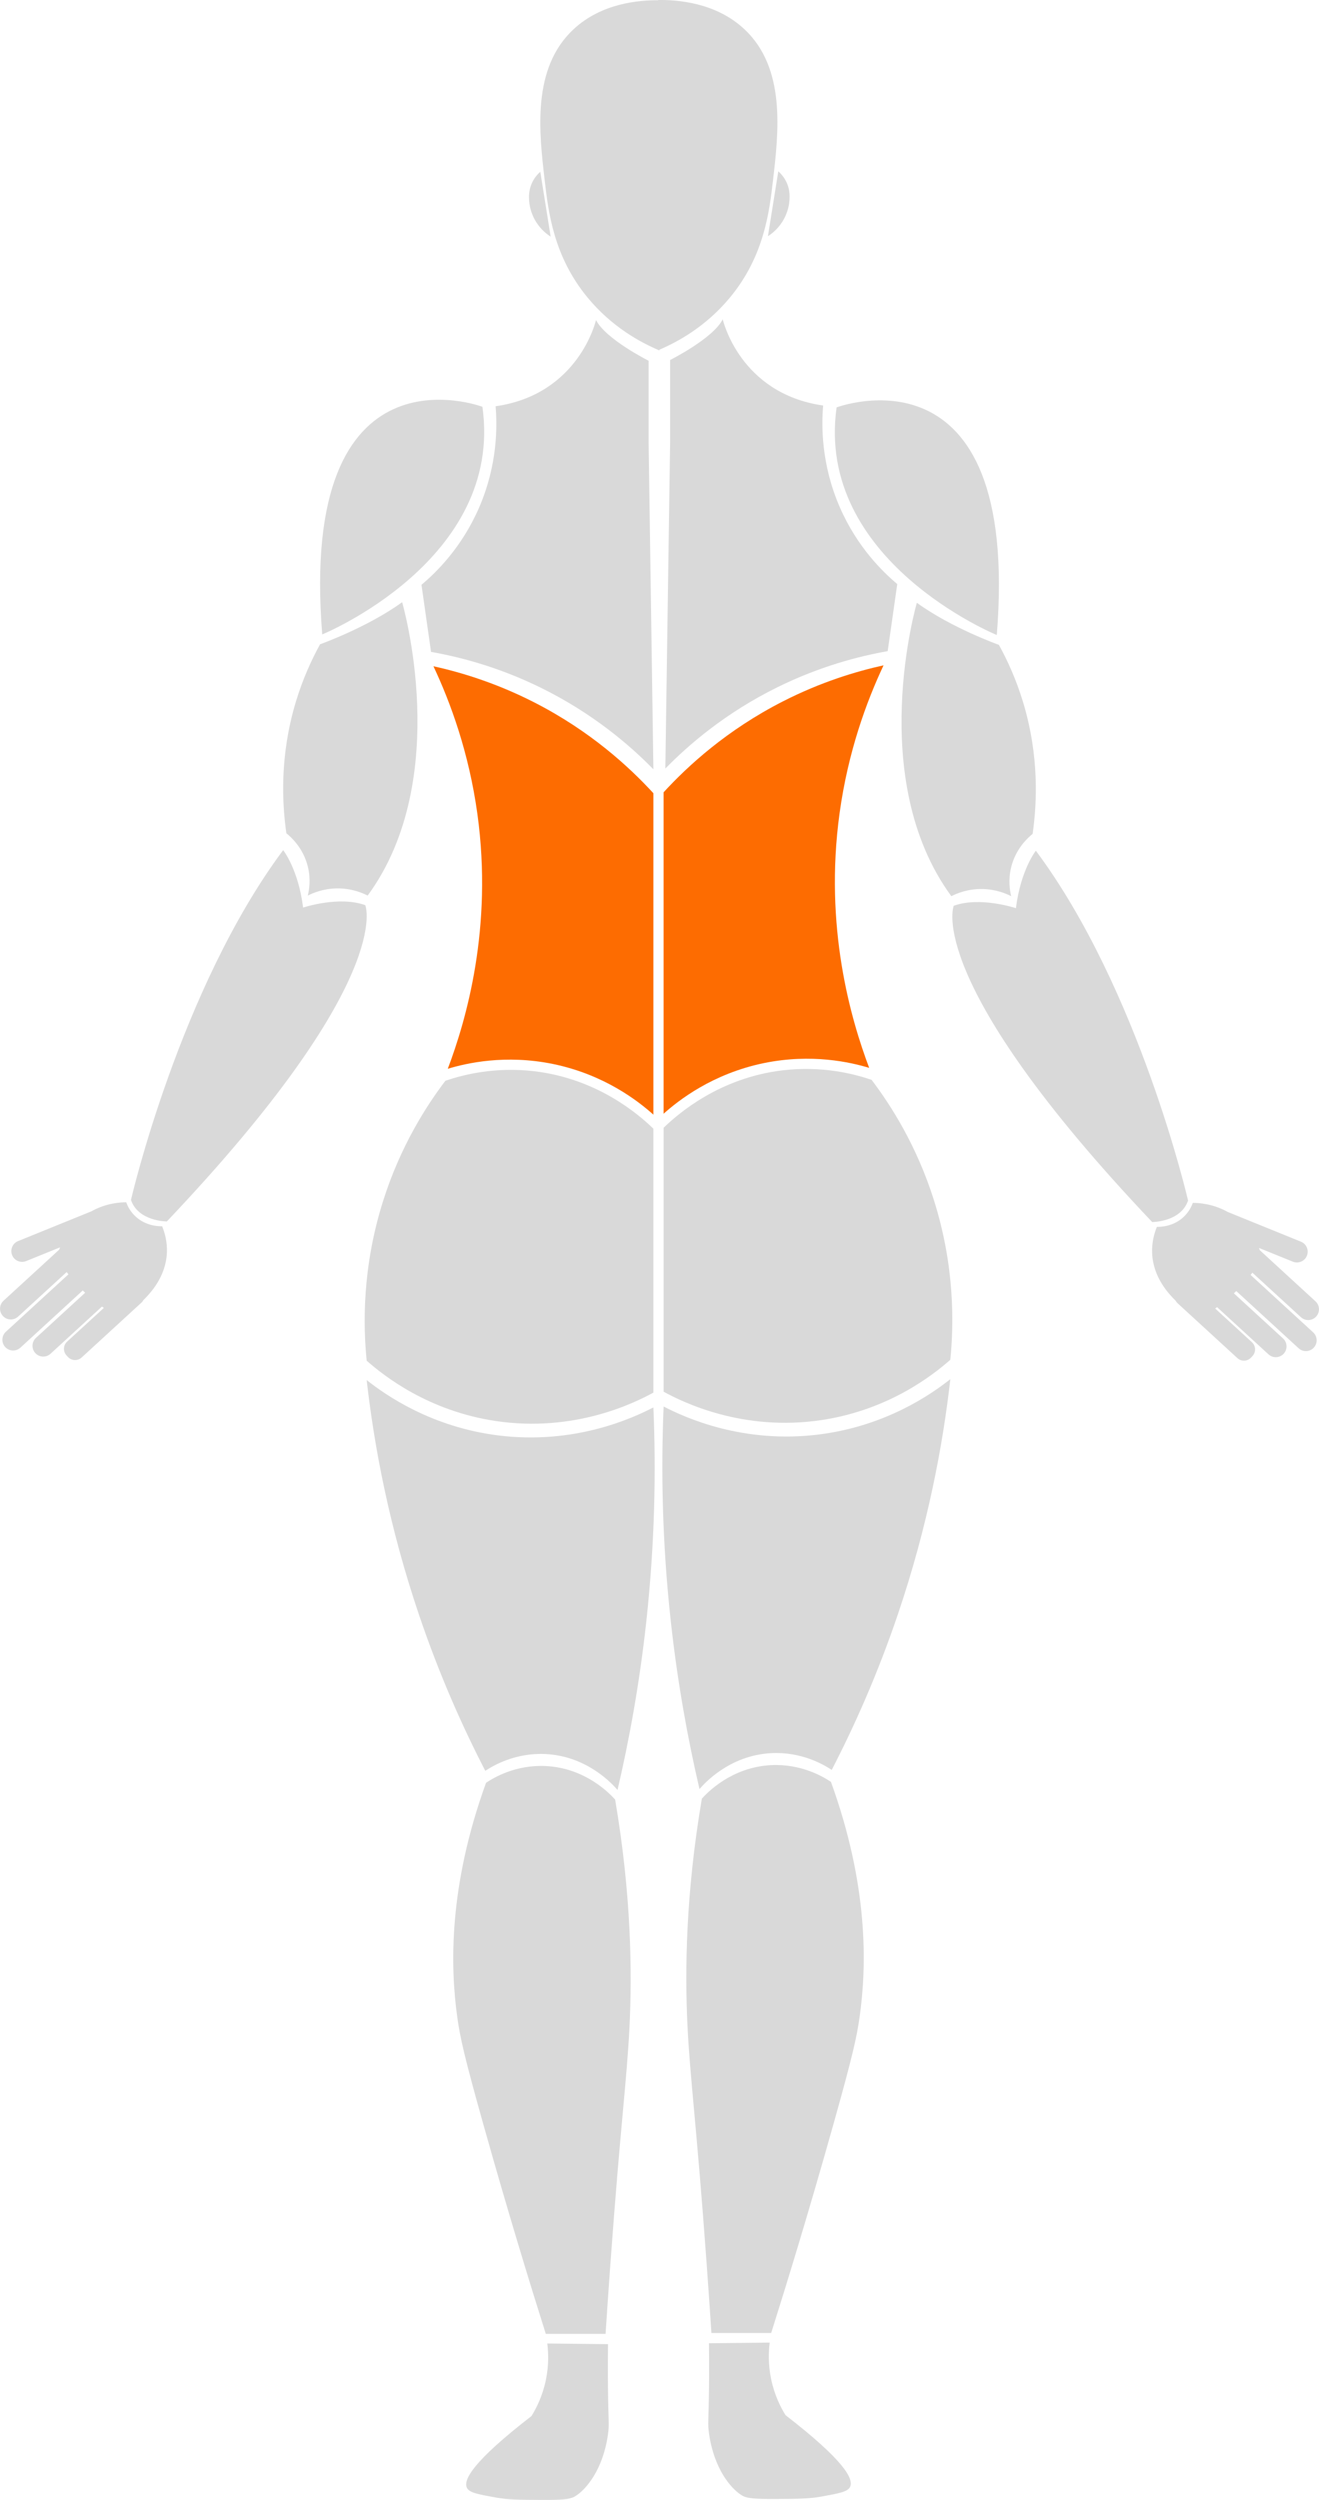 <svg width="264" height="500" viewBox="0 0 264 500" fill="none" xmlns="http://www.w3.org/2000/svg">
<g clip-path="url(#clip0_1199_29)">
<path d="M108.143 34.355L110.215 47.333C109.473 46.858 108.301 45.958 107.344 44.458C106.09 42.488 105.937 40.619 105.908 40.145C105.86 39.392 105.803 38.184 106.387 36.79C106.899 35.563 107.669 34.772 108.143 34.355Z" fill="#D9D9D9"/>
<path d="M148.98 5.832C143.214 0.446 135.486 -0.043 131.753 -5.44603e-05V0.048C127.939 0.024 120.412 0.604 114.766 5.88C106.42 13.677 107.899 26.401 109.023 36.071C109.76 42.411 110.789 51.277 117.637 59.553C122.513 65.443 128.222 68.481 131.753 69.991V70.044C131.753 70.044 131.796 70.024 131.816 70.015C131.873 70.039 131.935 70.067 131.993 70.091V69.938C135.524 68.429 141.233 65.39 146.109 59.501C152.957 51.224 153.986 42.359 154.723 36.019C155.847 26.348 157.326 13.624 148.98 5.827V5.832Z" fill="#D9D9D9"/>
<path d="M155.776 34.265L153.704 47.242C154.445 46.768 155.618 45.867 156.575 44.367C157.829 42.397 157.982 40.528 158.01 40.054C158.058 39.301 158.116 38.094 157.532 36.699C157.02 35.472 156.249 34.682 155.776 34.265Z" fill="#D9D9D9"/>
<path d="M96.558 81.363C96.558 81.363 59.711 67.466 64.496 126.889C64.496 126.889 100.864 112.034 96.558 81.363Z" fill="#D9D9D9"/>
<path d="M64.065 128.859C64.065 128.859 73.511 125.5 80.488 120.444C80.488 120.444 90.815 155.643 73.588 179.125C72.526 178.583 70.305 177.635 67.367 177.687C64.683 177.735 62.654 178.593 61.606 179.125C61.883 177.989 62.228 175.881 61.625 173.374C60.706 169.579 58.208 167.379 57.318 166.665C56.457 160.632 55.959 151.105 59.232 140.308C60.596 135.808 62.343 131.984 64.065 128.859Z" fill="#D9D9D9"/>
<path d="M26.214 239.987C26.214 239.987 35.938 197.834 56.677 170.029C56.677 170.029 59.711 173.854 60.668 181.521C60.668 181.521 67.846 179.125 73.11 181.042C73.11 181.042 79.331 195.898 33.392 244.3C33.392 244.3 27.649 244.3 26.214 239.987Z" fill="#D9D9D9"/>
<path d="M32.435 245.258C31.789 245.272 29.253 245.244 27.171 243.341C26.046 242.316 25.511 241.156 25.257 240.466C24.214 240.466 21.299 240.576 18.227 242.306C18.223 242.306 18.218 242.306 18.213 242.306L3.613 248.229C2.512 248.675 1.981 249.935 2.426 251.038C2.871 252.14 4.13 252.672 5.23 252.226L12.021 249.475C11.959 249.638 11.896 249.792 11.844 249.94L0.708 260.152C-0.167 260.958 -0.23 262.318 0.574 263.2C1.378 264.082 2.737 264.14 3.618 263.334L13.341 254.421C13.456 254.569 13.576 254.723 13.696 254.876L1.172 266.363C0.297 267.168 0.235 268.529 1.038 269.411C1.842 270.288 3.201 270.35 4.082 269.545L16.567 258.097C16.725 258.25 16.883 258.408 17.041 258.557L7.202 267.58C6.326 268.385 6.264 269.746 7.068 270.628C7.872 271.505 9.231 271.568 10.111 270.762L20.405 261.322C20.534 261.413 20.658 261.499 20.787 261.59L13.437 268.328C12.638 269.061 12.585 270.302 13.318 271.098L13.581 271.385C14.313 272.186 15.552 272.238 16.347 271.505L28.324 260.521C28.482 260.378 28.602 260.205 28.702 260.028C29.966 258.772 33.2 255.47 33.406 250.525C33.497 248.33 32.961 246.509 32.449 245.253L32.435 245.258Z" fill="#D9D9D9"/>
<path d="M167.447 81.483C167.447 81.483 204.294 67.585 199.509 127.009C199.509 127.009 163.14 112.153 167.447 81.483Z" fill="#D9D9D9"/>
<path d="M199.934 128.979C199.934 128.979 190.488 125.619 183.511 120.563C183.511 120.563 173.185 155.763 190.412 179.245C191.474 178.703 193.694 177.754 196.632 177.807C199.317 177.855 201.346 178.713 202.394 179.245C202.116 178.109 201.772 176 202.375 173.494C203.294 169.698 205.792 167.499 206.682 166.785C207.543 160.751 208.041 151.224 204.768 140.427C203.404 135.927 201.657 132.103 199.934 128.979Z" fill="#D9D9D9"/>
<path d="M237.791 240.106C237.791 240.106 228.067 197.954 207.328 170.149C207.328 170.149 204.294 173.973 203.337 181.641C203.337 181.641 196.159 179.245 190.895 181.162C190.895 181.162 184.674 196.018 230.613 244.419C230.613 244.419 236.355 244.419 237.791 240.106Z" fill="#D9D9D9"/>
<path d="M231.57 245.378C232.216 245.392 234.752 245.363 236.834 243.461C237.958 242.435 238.494 241.276 238.748 240.585C239.791 240.585 242.705 240.696 245.777 242.426C245.782 242.426 245.787 242.426 245.792 242.426L260.392 248.349C261.492 248.795 262.024 250.055 261.579 251.157C261.134 252.259 259.875 252.791 258.774 252.346L251.984 249.595C252.046 249.758 252.108 249.911 252.161 250.06L263.296 260.272C264.172 261.077 264.234 262.438 263.43 263.32C262.627 264.202 261.267 264.259 260.387 263.454L250.663 254.541C250.548 254.689 250.429 254.842 250.309 254.996L262.832 266.483C263.708 267.288 263.77 268.649 262.966 269.531C262.162 270.408 260.803 270.47 259.923 269.665L247.438 258.216C247.28 258.37 247.122 258.528 246.964 258.676L256.803 267.7C257.679 268.505 257.741 269.866 256.937 270.748C256.133 271.625 254.774 271.687 253.893 270.882L243.6 261.441C243.471 261.532 243.347 261.619 243.217 261.71L250.568 268.448C251.367 269.181 251.419 270.422 250.687 271.218L250.424 271.505C249.692 272.305 248.452 272.358 247.658 271.625L235.681 260.641C235.523 260.497 235.403 260.325 235.302 260.147C234.039 258.892 230.804 255.59 230.599 250.644C230.508 248.45 231.044 246.628 231.556 245.373L231.57 245.378Z" fill="#D9D9D9"/>
<path d="M119.293 64.005C119.293 64.005 115.943 78.861 99.194 81.257C99.515 85.043 99.668 92.874 95.845 101.629C92.361 109.604 87.226 114.559 84.36 116.965C84.996 121.436 85.638 125.912 86.274 130.383C92.059 131.404 99.821 133.407 108.286 137.571C118.785 142.737 126.174 149.164 130.777 153.865C130.457 132.06 130.141 110.255 129.82 88.446V72.152C129.82 72.152 121.207 67.839 119.293 64.005Z" fill="#D9D9D9"/>
<path d="M144.655 63.857C144.655 63.857 148.004 78.713 164.753 81.109C164.432 84.895 164.279 92.725 168.103 101.481C171.586 109.455 176.721 114.41 179.587 116.816C178.951 121.287 178.31 125.763 177.673 130.234C171.888 131.255 164.126 133.258 155.661 137.423C145.162 142.589 137.773 149.015 133.17 153.717C133.491 131.912 133.806 110.107 134.127 88.297C134.127 82.868 134.127 77.433 134.127 72.004C134.127 72.004 142.741 67.691 144.655 63.857Z" fill="#D9D9D9"/>
<path d="M86.752 133.253C90.145 140.461 93.844 150.462 95.548 162.783C98.697 185.59 93.289 204.064 89.624 213.763C93.351 212.642 101.132 210.845 110.679 212.805C121.044 214.933 127.863 220.329 130.777 222.94V158.652C125.963 153.41 118.149 146.193 106.851 140.442C99.299 136.598 92.294 134.475 86.752 133.253Z" fill="#FD6C01"/>
<path d="M89.145 216.159C92.801 214.918 99.108 213.342 106.851 214.243C119.652 215.728 127.945 223.008 130.777 225.744V278.531C126.92 280.639 114.914 286.562 99.194 284.209C85.71 282.192 76.842 275.19 73.392 272.147C72.698 265.237 72.43 253.577 76.704 240.121C80.154 229.252 85.298 221.23 89.145 216.159Z" fill="#D9D9D9"/>
<path d="M73.392 276.024C77.211 279.044 86.312 285.403 99.673 287.085C114.914 289.007 126.538 283.692 130.777 281.492C131.309 294.019 131.093 308.502 129.342 324.465C127.983 336.824 125.925 348.052 123.599 358.01C122.685 356.946 117.632 351.258 109.244 350.822C103.142 350.506 98.692 353.146 97.132 354.177C92.562 345.349 87.92 334.945 83.882 323.027C77.895 305.363 74.89 289.261 73.392 276.024Z" fill="#D9D9D9"/>
<path d="M97.28 356.573C98.792 355.561 103.185 352.921 109.243 353.218C117.259 353.611 122.164 358.858 123.121 359.927C126.379 379.058 126.528 394.546 125.992 405.454C125.475 415.958 124.197 424.872 122.164 452.897C121.738 458.763 121.417 463.588 121.207 466.794H109.243C106.133 456.956 101.74 442.665 96.802 425.102C92.94 411.362 92.107 407.591 91.538 403.537C90.093 393.243 89.786 377.251 97.28 356.573Z" fill="#D9D9D9"/>
<path d="M109.54 468.711L121.695 468.846C121.671 470.791 121.647 473.739 121.685 477.337C121.762 484.655 121.987 484.813 121.685 486.922C120.656 494.106 117.249 497.815 115.474 499.037C115.182 499.238 114.905 499.396 114.89 499.401C113.904 499.89 112.445 500.014 108.296 499.995C103.874 499.976 101.611 499.957 99.204 499.516C95.687 498.874 93.931 498.553 93.462 497.599C92.672 495.994 94.644 492.294 106.382 483.222C107.315 481.713 108.578 479.274 109.253 476.034C109.885 473.001 109.756 470.422 109.54 468.711Z" fill="#D9D9D9"/>
<path d="M176.845 133.071C173.453 140.279 169.754 150.28 168.05 162.601C164.901 185.408 170.309 203.882 173.969 213.581C170.242 212.46 162.461 210.663 152.914 212.623C142.549 214.75 135.73 220.147 132.816 222.758C132.816 201.327 132.816 179.896 132.816 158.47C137.63 153.228 145.444 146.01 156.742 140.26C164.294 136.416 171.299 134.293 176.841 133.071H176.845Z" fill="#FD6C01"/>
<path d="M174.453 215.977C170.797 214.736 164.49 213.159 156.747 214.06C143.947 215.546 135.654 222.825 132.821 225.562C132.821 243.159 132.821 260.751 132.821 278.349C136.678 280.457 148.684 286.38 164.404 284.027C177.889 282.01 186.756 275.008 190.206 271.965C190.9 265.055 191.168 253.395 186.895 239.939C183.444 229.07 178.3 221.047 174.453 215.977Z" fill="#D9D9D9"/>
<path d="M190.211 275.842C186.392 278.861 177.291 285.221 163.93 286.903C148.689 288.825 137.065 283.51 132.826 281.31C132.294 293.837 132.51 308.319 134.261 324.282C135.62 336.642 137.678 347.87 140.004 357.828C140.918 356.764 145.971 351.076 154.359 350.64C160.461 350.324 164.911 352.964 166.471 353.994C171.041 345.167 175.683 334.763 179.722 322.845C185.708 305.18 188.713 289.078 190.211 275.842Z" fill="#D9D9D9"/>
<path d="M166.318 356.39C164.806 355.379 160.413 352.739 154.354 353.036C146.339 353.429 141.434 358.676 140.477 359.745C137.218 378.876 137.07 394.364 137.606 405.271C138.123 415.776 139.4 424.69 141.434 452.715C141.86 458.581 142.181 463.406 142.391 466.612C146.377 466.612 150.368 466.612 154.354 466.612C157.465 456.774 161.858 442.483 166.796 424.92C170.658 411.18 171.491 407.409 172.06 403.355C173.505 393.061 173.811 377.069 166.318 356.39Z" fill="#D9D9D9"/>
<path d="M154.058 468.529L141.903 468.663C141.927 470.609 141.951 473.556 141.913 477.155C141.836 484.473 141.611 484.631 141.913 486.74C142.942 493.923 146.349 497.633 148.124 498.855C148.416 499.056 148.694 499.214 148.708 499.219C149.694 499.708 151.153 499.832 155.302 499.813C159.724 499.794 161.987 499.775 164.394 499.334C167.911 498.692 169.668 498.371 170.137 497.417C170.926 495.812 168.955 492.112 157.216 483.04C156.283 481.531 155.02 479.091 154.345 475.852C153.713 472.818 153.843 470.24 154.058 468.529Z" fill="#D9D9D9"/>
</g>
<defs>
<clipPath id="clip0_1199_29">
<rect width="264" height="500" fill="white"/>
</clipPath>
</defs>
</svg>
